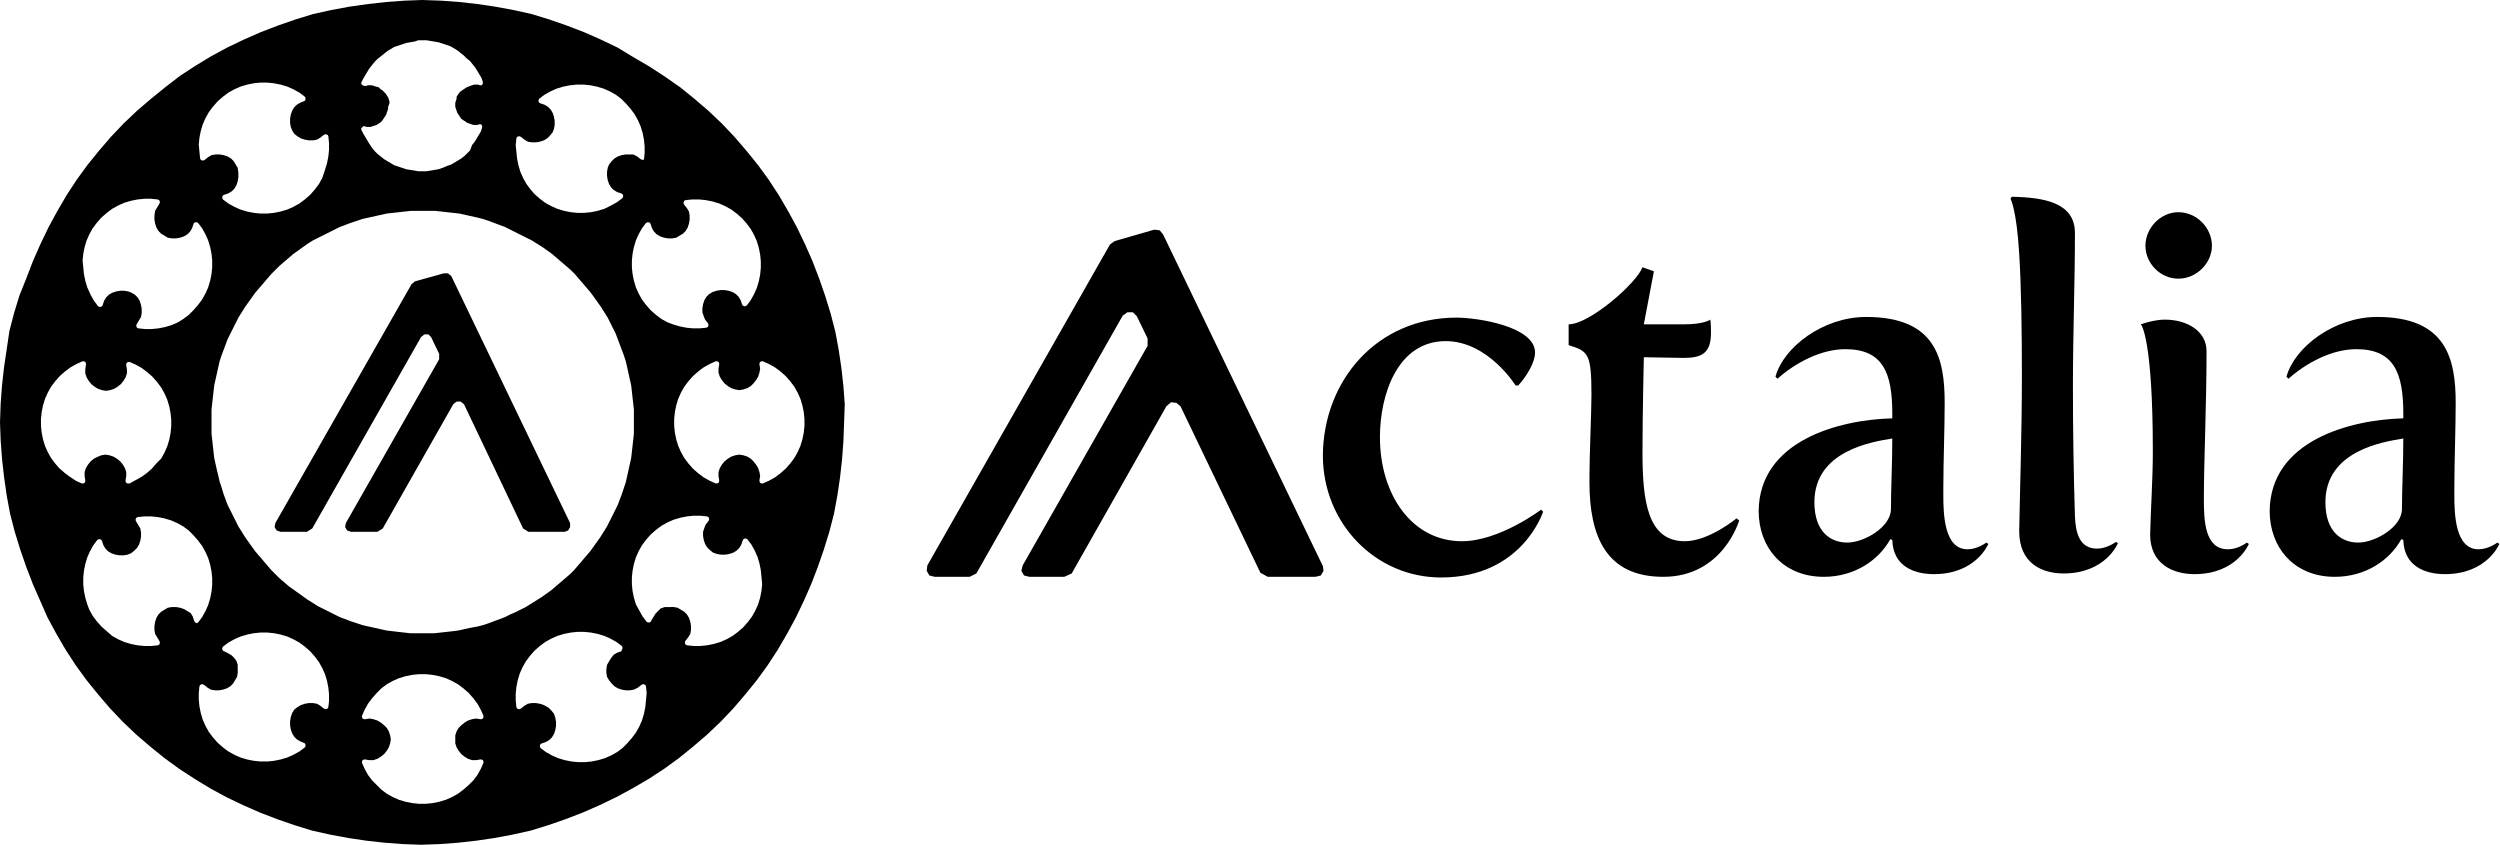 <svg xmlns="http://www.w3.org/2000/svg" viewBox="0 0 372.3 125.8" style="enable-background:new 0 0 372.3 125.8" xml:space="preserve"><path d="m125.8 60.2-.2-2.7-.3-2.7-.4-2.7-.5-2.7-.7-2.7-.8-2.6-.9-2.6-1-2.6-1.1-2.5-1.2-2.5-1.3-2.4-1.4-2.4-1.5-2.3-1.6-2.2-1.7-2.1-1.8-2.1-1.9-2-2-1.9-2.1-1.8-2.1-1.7-2.3-1.6-2.3-1.5-2.4-1.4L92 7.1l-2.5-1.2L87 4.8l-2.6-1-2.6-.9-2.6-.8-2.7-.6-2.7-.5-2.7-.4-2.7-.3-2.7-.2-2.8-.1-2.7.1-2.7.2-2.7.3L52 1l-2.7.5-2.7.6-2.6.8-2.6.9-2.6 1-2.5 1.1-2.5 1.2-2.4 1.3-2.3 1.4-2.3 1.5-2.2 1.7-2.1 1.7-2.1 1.8-2 1.9-1.9 2-1.8 2.1-1.7 2.1-1.6 2.2-1.5 2.3-1.4 2.4-1.3 2.4L6 36.4l-1.1 2.5-1 2.6-1 2.5-.8 2.6-.7 2.7L1 52l-.4 2.7-.3 2.7-.2 2.7-.1 2.8.1 2.7.2 2.7.3 2.7.4 2.8.5 2.7.7 2.7.8 2.6.9 2.6 1 2.6L6 89.5 7.1 92l1.3 2.4 1.4 2.4 1.5 2.3 1.6 2.2 1.7 2.1 1.8 2.1 1.9 2 2 1.9 2.1 1.8 2.1 1.7 2.2 1.6L29 116l2.3 1.4 2.4 1.3 2.5 1.2 2.5 1.1 2.6 1 2.6.9 2.6.8 2.7.6 2.7.5 2.7.4 2.7.3 2.7.2 2.7.1 2.8-.1 2.7-.2 2.7-.3 2.7-.4 2.7-.5 2.7-.6 2.6-.8 2.6-.9 2.6-1 2.5-1.1 2.5-1.2 2.4-1.3 2.4-1.4 2.3-1.5 2.2-1.6 2.1-1.7 2.1-1.8 2-1.9 1.9-2 1.8-2.1 1.7-2.1 1.6-2.2 1.5-2.3 1.4-2.4 1.3-2.4 1.2-2.5 1.1-2.5 1-2.6.9-2.6.8-2.6.7-2.7.5-2.7.4-2.7.3-2.7.2-2.7.1-2.7.1-2.8zM96.6 33.1l.2.1.1.2.2.6.3.5.4.4.5.3.6.2.6.1h.6l.6-.1.5-.3.5-.3.4-.4.3-.5.2-.6.1-.6v-.6l-.1-.6-.3-.5-.4-.5-.1-.2v-.2l.1-.2.2-.1 1-.1h1l1 .1 1 .2 1 .3.9.4.9.5.8.6.8.7.7.8.6.8.5.9.4.9.3 1 .2 1 .1 1v1l-.1 1-.2 1-.3 1-.4.9-.5.9-.6.8-.2.1h-.2l-.2-.1-.1-.2-.2-.6-.3-.5-.4-.4-.5-.3-.6-.2-.6-.1h-.6l-.6.1-.6.2-.5.3-.4.4-.3.5-.2.6-.1.6v.6l.2.6.2.5.4.5.1.2v.2l-.1.2-.2.1-1 .1h-1l-1-.1-1-.2-1-.3-.8-.3-.9-.5-.8-.6-.8-.7-.7-.8-.6-.8-.5-.9-.4-.9-.3-1-.2-1-.1-1v-1l.1-1 .2-1 .3-1 .4-.9.5-.9.6-.8.2-.1h.2zM76.8 21.6l.1-1 .1-.2.2-.1h.2l.2.1.5.4.5.3.6.1h.6l.6-.1.6-.2.5-.3.4-.4.4-.5.2-.5.1-.6V18l-.1-.6-.2-.6-.3-.5-.4-.4-.5-.3-.6-.2-.2-.1-.1-.2v-.2l.1-.2.8-.6.9-.5.9-.4 1-.3 1-.2 1-.1h1l1 .1 1 .2 1 .3.9.4.9.5.8.6.7.7.7.8.6.8.5.9.4.9.3 1 .2 1 .1 1v1l-.1 1 .1-.1-.2.1h-.2l-.2-.1-.5-.4-.6-.3h-1.1l-.6.1-.6.2-.5.3-.4.4-.4.5-.2.5-.1.6v.6l.1.6.2.6.3.5.4.4.5.3.6.2.2.1.1.2v.2l-.1.2-.8.6-.9.5-1 .5-1 .3-1 .2-1 .1h-1l-1-.1-1-.2-1-.3-.9-.4-.9-.5-.8-.6-.8-.7-.6-.7-.6-.8-.5-.9-.4-.9-.3-1-.2-1-.1-1-.1-1zM58 15.4v-.3l-.1-.3-.1-.3-.2-.3-.2-.3-.2-.2-.2-.2-.3-.2-.3-.3-.4-.1-.3-.1-.3-.1h-.6l-.3.1h-.2l-.3-.1-.1-.1-.1-.1v-.2l.3-.6.3-.5.3-.5.3-.5.4-.5.4-.5.4-.4.5-.4.5-.4.5-.4.5-.3.5-.3.6-.2.6-.2.6-.2.6-.1.6-.1.6-.2h1.2l.6.1.6.1.6.1.6.2.6.2.6.2.5.3.5.3.5.4.5.4.4.4.5.4.4.5.4.5.3.5.3.5.3.5.2.6V12.5l-.1.1-.1.1h-.2l-.3-.1h-.6l-.3.1-.3.1-.5.2-.3.2-.3.2-.3.2-.2.2-.2.3-.2.3v.3l-.1.3-.1.3v.6l.1.3.1.3.1.3.2.3.2.3.2.3.3.2.3.2.3.2.3.1.3.1.3.1h.6l.3-.1h.2l.1.1.1.1V19l-.2.6-.3.5-.3.5-.3.5-.4.5-.3.8-.4.4-.4.4-.5.4-.5.3-.5.3-.5.3-.6.2-.7.3-.6.2-.6.1-.6.1-.6.1h-1.2l-.6-.1-.6-.1-.6-.1-.6-.2-.6-.2-.6-.2-.5-.3-.5-.3-.5-.3-.5-.4-.5-.4-.4-.4-.4-.5-.4-.6-.3-.5-.3-.5-.3-.5-.3-.6v-.2l.1-.1.1-.1.1-.1h.2l.3.1h.6l.3-.1.3-.1.3-.1.3-.2.3-.2.2-.2.2-.3.2-.3.2-.3.1-.3.1-.3.1-.3v-.3l.2-.5zm-28.4 6.1.1-1 .2-1 .3-1 .4-.9.5-.9.6-.8.7-.8.8-.7.8-.6.9-.5.9-.4 1-.3 1-.2 1-.1h1l1 .1 1 .2 1 .3.9.4.9.5.8.6.1.2v.2l-.1.2-.2.1-.5.2-.5.3-.4.4-.3.5-.2.6-.1.6v.6l.1.6.2.5.3.5.5.4.5.3.6.2.6.1h.6l.6-.1.5-.3.5-.4.2-.1h.2l.2.1.1.2.1 1v1l-.1 1-.2 1-.3 1-.4 1.2-.5.9-.6.8-.7.8-.8.7-.8.6-.9.5-.9.4-1 .3-1 .2-1 .1h-1l-1-.1-1-.2-1-.3-.9-.4-.9-.5-.8-.6-.1-.2v-.2l.1-.2.2-.1.6-.2.5-.3.4-.4.3-.5.2-.6.1-.6v-.6l-.1-.8-.3-.5-.3-.5-.4-.4-.5-.3-.6-.2-.6-.1h-.6l-.6.1-.5.3-.5.4-.2.1h-.2l-.2-.1-.1-.2-.1-1-.1-1.1zM12.3 38.8l.1-1 .2-1 .3-1 .4-.9.5-.9.6-.8.7-.8.8-.7.8-.6.9-.5.9-.4 1-.3 1-.2 1-.1h1l1 .1.2.1.1.2v.2l-.1.2-.3.5-.3.5-.1.7v.6l.1.6.2.6.3.5.4.4.5.3.5.3.6.1h.6l.6-.1.6-.2.5-.3.4-.4.3-.5.2-.6.1-.2.2-.1h.2l.2.1.6.8.5.9.4.9.3 1 .2 1 .1 1v1l-.1 1-.2 1-.3 1-.4.9-.5.9-.6.8-.7.8-.7.7-.8.6-.8.5-.9.4-1 .3-1 .2-1 .1h-1l-1-.1-.2-.1-.1-.2v-.2l.1-.2.3-.5.3-.5.1-.6V46l-.1-.6-.2-.6-.3-.5-.4-.4-.5-.3-.5-.2-.6-.1h-.6l-.6.1-.6.2-.5.3-.4.4-.3.5-.2.6-.1.2-.2.1h-.2l-.2-.1-.6-.8-.5-.9-.5-1.1-.3-1-.2-1-.1-1-.1-1zm-1 32.8-.9-.6-.8-.6-.8-.7-.6-.7-.6-.8-.5-.9-.4-.9-.3-1-.2-1-.1-1v-1l.1-1 .2-1 .3-1 .4-.9.5-.9.6-.8.7-.8.8-.7.8-.6.9-.5.9-.4h.2l.2.1.1.2v.2l-.1.7v.6l.2.6.3.5.4.5.5.4.5.3.6.2.6.1.6-.1.6-.2.5-.3.5-.4.4-.5.3-.5.2-.6V55l-.1-.6v-.2l.1-.2.2-.1h.2l.9.4.9.5.8.6.8.7.7.8.6.8.5.9.4.9.3 1 .2 1 .1 1v1l-.1 1-.2 1-.3 1-.4.9-.5.9-.7.7-.7.8-.8.7-.7.5-.9.5-.9.5H19l-.2-.1-.1-.2v-.2l.1-.6v-.6l-.2-.6-.3-.5-.4-.5-.5-.4-.5-.3-.6-.2-.6-.1-.6.1-.5.2-.6.3-.5.4-.4.5-.3.5-.2.6v.6l.1.6v.2l-.1.2-.2.1h-.2l-.9-.4zm17.9 21.2-.2-.2-.1-.2-.2-.6-.3-.5-.5-.3-.5-.3-.6-.2-.6-.1h-.6l-.6.1-.5.3-.5.3-.4.4-.3.5-.2.6-.1.6v.6l.1.6.3.5.3.5.1.2v.2l-.1.2-.2.1-1 .1h-1l-1-.1-1-.2-1-.3-.9-.4-.9-.5-.8-.7-.8-.7-.7-.8-.6-.8-.5-.9-.3-.8-.3-1-.2-1-.1-1v-1l.1-1 .2-1 .3-1 .4-.9.5-.9.6-.8.2-.1h.2l.2.1.1.2.2.6.3.5.4.4.5.3.6.2.6.1h.6l.6-.1.5-.2.5-.4.4-.4.3-.5.2-.6.1-.6v-.6l-.1-.6-.3-.5-.3-.5-.1-.2v-.2l.1-.2.2-.1 1-.1h1l1 .1 1 .2 1 .3.9.4.9.5.8.6.7.7.7.8.6.8.5.9.4.9.3 1 .2 1 .1 1v1l-.1 1-.2 1-.3 1-.4.9-.5.9-.6.8-.2.1h-.1zm19.7 12.5-.1.2-.2.1h-.2l-.2-.1-.5-.4-.5-.3-.6-.1H46l-.6.1-.6.2-.5.3-.5.4-.3.5-.2.6-.1.6v.6l.1.6.2.6.3.5.4.4.5.3.5.2.2.1.1.2v.2l-.1.2-.8.6-.9.5-.9.4-1 .3-1 .2-1 .1h-1l-1-.1-1-.2-1-.3-.9-.4-.9-.5-.8-.6-.8-.7-.7-.8-.6-.8-.5-.9-.4-.9-.3-1-.2-1-.1-1v-1l.1-1 .1-.2.2-.1h.2l.2.1.5.4.5.3.6.1h.6l.6-.1.6-.2.5-.3.4-.4.3-.5.3-.5.1-.6V99l-.2-.6-.3-.4-.4-.4-.5-.3-.6-.3-.2-.1-.1-.2v-.2l.1-.2.8-.6.9-.5.9-.4 1-.3 1-.2 1-.1h1l1 .1 1 .2 1 .3.9.4.9.5.8.6.8.7.7.8.6.8.5.9.4.9.3 1 .2 1 .1 1v1l-.1.9zm18.9 5.4.2.6.3.5.4.5.5.4.5.3.6.2h.6l.6-.1h.2l.2.1.1.2v.2l-.4.9-.5.9-.6.8-.7.7-.8.7-.8.6-.9.5-.9.4-1 .3-1 .2-1 .1h-1l-1-.1-1-.2-1-.3-.9-.4-.9-.5-.8-.6-.7-.7-.7-.7-.6-.8-.5-.9-.4-.9v-.2l.1-.2.2-.1h.2l.6.1h.6l.6-.2.5-.3.5-.4.4-.5.3-.5.2-.6.1-.6-.1-.6-.2-.6-.3-.5-.4-.4-.5-.4-.5-.3-.6-.2-.6-.1-.6.1h-.2l-.2-.1-.1-.2v-.2l.4-.9.5-.9.6-.8.7-.8.7-.7.8-.6.9-.5.9-.4 1-.3 1-.2 1-.1h1l1 .1 1 .2 1 .3.9.4.9.5.8.6.8.7.7.8.6.8.5.9.4.9v.2l-.1.2-.2.1h-.2l-.6-.1-.6.1-.6.2-.5.3-.5.4-.4.4-.3.5-.2.6v1.2zM76 91.5l-.8.4-.8.3-.8.3-.8.3-.9.3-.8.2-1.1.2-.9.2-.9.2-.8.1-.9.1-.9.1-.9.1h-3.6l-.9-.1-.9-.1-.8-.1-.9-.1-.9-.2-.9-.2-.9-.2-.9-.2-.9-.3-.9-.3-.8-.3-.8-.3-.8-.4-.8-.4-.8-.4-.8-.4-.8-.5-.8-.5-.7-.5-.7-.5-.7-.5-.7-.5-.7-.6-.7-.6-.6-.6-.6-.6-.6-.7-.6-.7-.6-.7-.6-.7-.5-.7-.5-.7-.5-.7-.5-.8-.5-.8-.4-.8-.4-.8-.4-.8-.4-.8-.3-.8-.3-.8-.3-1-.3-.9-.2-.9-.2-.8-.2-.9-.2-.9-.1-.9-.1-.9-.1-.9-.1-.9V61l.1-.9.1-.9.1-.9.1-.9.2-.9.2-.9.2-.9.2-.9.3-.9.3-.8.3-.8.3-.8.4-.8.4-.8.4-.8.4-.8.5-.8.5-.8.5-.7.5-.7.5-.7.6-.7.6-.7.6-.7.6-.7.6-.6.6-.6.7-.6.7-.6.7-.6.7-.5.7-.5.7-.5.8-.5.8-.4.8-.4.8-.4.8-.4.8-.4.8-.3.8-.3.9-.3.9-.3.9-.2.9-.2.9-.2.9-.2.9-.1.9-.1.9-.1.9-.1h3.6l.9.1.9.1.9.1.9.1.9.2.9.2.9.2.8.2.9.3.8.3.8.3.8.3.8.4.8.4.8.4.8.4.8.4.8.5.8.5.7.5.7.5.7.6.7.6.7.6.7.6.6.6.6.7.6.7.6.7.6.7.5.7.5.7.5.7.5.8.5.8.4.8.4.8.4.8.3.8.3.8.3.8.3.8.3.9.2.9.2.9.2.9.2.9.1.9.1.9.1.9.1.9v3.6l-.1.9-.1.9-.1.9-.1.9-.2.9-.2.9-.2.9-.2.9-.3.9-.3.9-.3.8-.3.8-.4.8-.4.8-.4.8-.4.8-.5.8-.5.8-.5.7-.5.7-.5.7-.6.7-.6.7-.6.7-.6.7-.6.6-.7.6-.7.6-.7.6-.7.6-.7.5-.7.5-.8.5-.8.5-.8.5-.8.4-.8.4-.7.3zm20.2 12.8-.1 1-.2 1-.3 1-.4.9-.5.9-.6.8-.7.8-.7.7-.8.6-.9.5-.9.4-1 .3-1 .2-1 .1h-1l-1-.1-1-.2-1-.3-.9-.4-.9-.5-.8-.6-.1-.2v-.2l.1-.2.2-.1.6-.2.5-.3.4-.4.3-.5.2-.6.1-.6v-.6l-.1-.6-.2-.6-.4-.5-.4-.4-.7-.4-.6-.2-.6-.1h-.6l-.6.1-.5.3-.5.4-.2.1h-.2l-.2-.1-.1-.2-.1-1v-1l.1-1 .2-1 .3-1 .4-.9.5-.9.6-.8.7-.8.8-.7.8-.6.9-.5.9-.4 1-.3 1-.2 1-.1h1l1 .1 1 .2 1 .3.9.4.9.5.8.6.1.2v.2l-.1.2-.1.2-.6.2-.5.3-.4.5-.3.5-.3.5-.1.6v.6l.1.6.3.5.4.5.4.4.5.3.6.2.6.1h.6l.6-.1.6-.3.5-.4.2-.1h.2l.2.1.1.2.1 1-.1 1.1zM113.5 87l-.1 1-.2 1-.3 1-.4.9-.5.9-.6.8-.7.8-.8.7-.8.6-.9.5-.9.4-1 .3-1 .2-1 .1h-1l-1-.1-.2-.1-.1-.2v-.2l.1-.2.4-.5.3-.5.1-.6v-.6l-.1-.6-.2-.6-.3-.5-.4-.4-.5-.3-.5-.3-.6-.1H99l-.6.2-.4.4-.4.4-.3.5-.3.5-.1.2-.2.1h-.2l-.2-.1-.6-.8-.5-.9-.5-.9-.3-1-.2-1-.1-1v-1l.1-1 .2-1 .3-1 .4-.9.5-.9.6-.8.7-.8.8-.7.8-.6.9-.5.9-.4 1-.3 1-.2 1-.1h1l1 .1.2.1.1.2v.2l-.1.2-.4.5-.2.5-.2.6v.6l.1.6.2.6.3.5.4.4.5.4.6.2.6.1h.6l.6-.1.6-.2.5-.3.4-.4.3-.5.2-.6.1-.2.2-.1h.2l.2.1.6.8.5.9.4.9.3 1 .2 1 .1 1 .1 1.1zm6.3-23.6-.1 1-.2 1-.3 1-.4.9-.5.9-.6.8-.7.8-.8.7-.8.6-.9.5-.9.4h-.2l-.2-.1-.1-.2v-.2l.1-.6-.1-.6-.2-.6-.3-.5-.4-.5-.4-.4-.5-.3-.6-.2-.6-.1-.6.1-.6.2-.5.3-.5.4-.4.5-.3.5-.2.6v.6l.1.6v.2l-.1.2-.2.1h-.2l-.9-.4-.9-.5-.8-.6-.8-.7-.7-.8-.6-.8-.5-.9-.4-.9-.3-1-.2-1-.1-1v-1l.1-1 .2-1 .3-1 .4-.9.5-.9.6-.8.7-.8.8-.7.8-.6.9-.5.9-.4h.2l.2.1.1.2v.2l-.1.6v.6l.2.6.3.5.4.5.5.4.5.3.6.2.6.1.6-.1.6-.2.5-.3.4-.4.4-.5.3-.5.2-.6.1-.6-.1-.6v-.2l.1-.2.2-.1h.2l.9.4.9.5.8.6.8.7.7.8.6.8.5.9.4.9.3 1 .2 1 .1 1v1z"/><path d="m84.1 79.2.5-.2.3-.5v-.6L67.2 41.1l-.5-.4h-.6l-4.3 1.2-.5.4L41 77.9l-.1.6.3.5.6.2h3.9l.8-.5 16.2-28.5.5-.4h.6l.4.4 1.2 2.5v.8L51.5 77.9l-.1.6.3.5.6.2h3.9l.8-.5 10.5-18.5.5-.4h.6l.5.4 8.8 18.5.8.5zM216.9 47.3c3.1 0 11.7 1.3 11.7 5.2 0 1.5-1.3 3.6-2.5 4.9h-.4s-4.1-6.6-10.4-6.6c-7.2 0-9.8 8-9.8 14.3 0 8.6 4.8 15.5 12.2 15.5 5.6 0 11.8-4.7 11.8-4.7l.3.3s-3.1 9.8-15.2 9.8c-9.7 0-17.6-8-17.6-18.2.1-11.2 8.1-20.5 19.9-20.5zM237 58.8c0-6.2-.5-6.5-3.4-7.4v-3.1c3.1 0 10.1-6.1 11-8.5l1.7.6-1.5 7.9h6c3 0 3.9-.7 3.9-.7.1.4.1 1.6.1 2 0 3.1-1.5 3.7-4.1 3.7-.8 0-5.9-.1-5.9-.1s-.2 8.6-.2 14.1c0 7.2.7 13.3 6.3 13.3 3.6 0 7.7-3.4 7.7-3.4l.4.3s-2.4 8.4-11.3 8.4c-8.5 0-11-6-11-14.1 0-4.7.3-10.2.3-13zM281.8 62.3v-.7c0-6.1-1.4-9.6-7-9.6-3.6 0-7.4 2-10.1 4.4l-.3-.3c1.2-4.4 7.1-8.9 13.5-8.9 10.4 0 11.7 6.2 11.7 12.8 0 3.9-.2 8.7-.2 12.8v.9c0 2.8.1 8.1 3.6 8.1 1.5 0 2.8-1 2.8-1l.3.2s-1.8 4.5-8.1 4.5c-3 0-6.1-1.2-6.2-5.1l-.3-.1c-1.7 3.1-5.3 5.6-9.9 5.6-6.1 0-9.7-4.4-9.7-9.8.1-10.5 12-13.6 19.9-13.8zm-6.7 18.5c2.5 0 6.5-2.3 6.5-5 0-2.9.2-6.8.2-10.5-3 .5-11.6 1.8-11.6 9.5 0 4.4 2.4 6 4.9 6zM301.1 55.9c0-6.8-.1-13.4-.4-18.1-.4-6.7-1.3-8.2-1.3-8.2l.2-.3c4.9.1 9.4.9 9.4 5.4 0 7.4-.3 15-.3 22.7 0 6.5.1 13.1.3 19.5.1 2.5.7 4.8 3.3 4.8 1.5 0 2.8-1 2.8-1l.3.2s-1.8 4.5-8.1 4.5c-3.2 0-6.6-1.5-6.6-6.3.1-5.8.4-14.7.4-23.2zM320.6 67.2c0-16.6-1.7-18.9-1.8-18.9 1.2-.4 2.4-.7 3.6-.7 3.3 0 6.2 1.7 6.2 4.7 0 7.7-.4 16.5-.4 21.9 0 3.3.1 7.6 3.6 7.6 1.5 0 2.8-1 2.8-1l.3.2s-1.8 4.5-8.1 4.5c-3.2 0-6.6-1.5-6.6-5.9.1-4.1.4-8.3.4-12.4zm-1.1-30.6c0-2.7 2.3-5 4.9-5 2.7 0 5 2.3 5 5 0 2.6-2.3 4.9-5 4.9s-4.9-2.3-4.9-4.9zM357.9 62.3v-.7c0-6.1-1.4-9.6-7-9.6-3.6 0-7.4 2-10.1 4.4l-.3-.3c1.2-4.4 7.1-8.9 13.5-8.9 10.3 0 11.7 6.2 11.7 12.8 0 3.9-.2 8.7-.2 12.8v.9c0 2.8.1 8.1 3.6 8.1 1.5 0 2.8-1 2.8-1l.3.2s-1.8 4.5-8.1 4.5c-3 0-6.1-1.2-6.2-5.1l-.3-.1c-1.7 3.1-5.3 5.6-9.9 5.6-6.1 0-9.7-4.4-9.7-9.8.1-10.5 12-13.6 19.9-13.8zm-6.7 18.5c2.5 0 6.5-2.3 6.5-5 0-2.9.2-6.8.2-10.5-3 .5-11.6 1.8-11.6 9.5 0 4.4 2.4 6 4.9 6zM195.9 85.9l.8-.2.4-.7-.1-.7-23.8-49.4-.5-.6-.8-.1-5.9 1.7-.7.5-27.2 47.8-.1.8.4.7.8.2h5.2l1-.5L167.2 47l.7-.5h.8l.6.6 1.6 3.3v1.1l-18.6 32.7-.2.8.4.7.8.2h5.2l1.1-.5 14.1-24.9.7-.6.8.1.6.5 11.9 24.8 1.1.6z"/></svg>